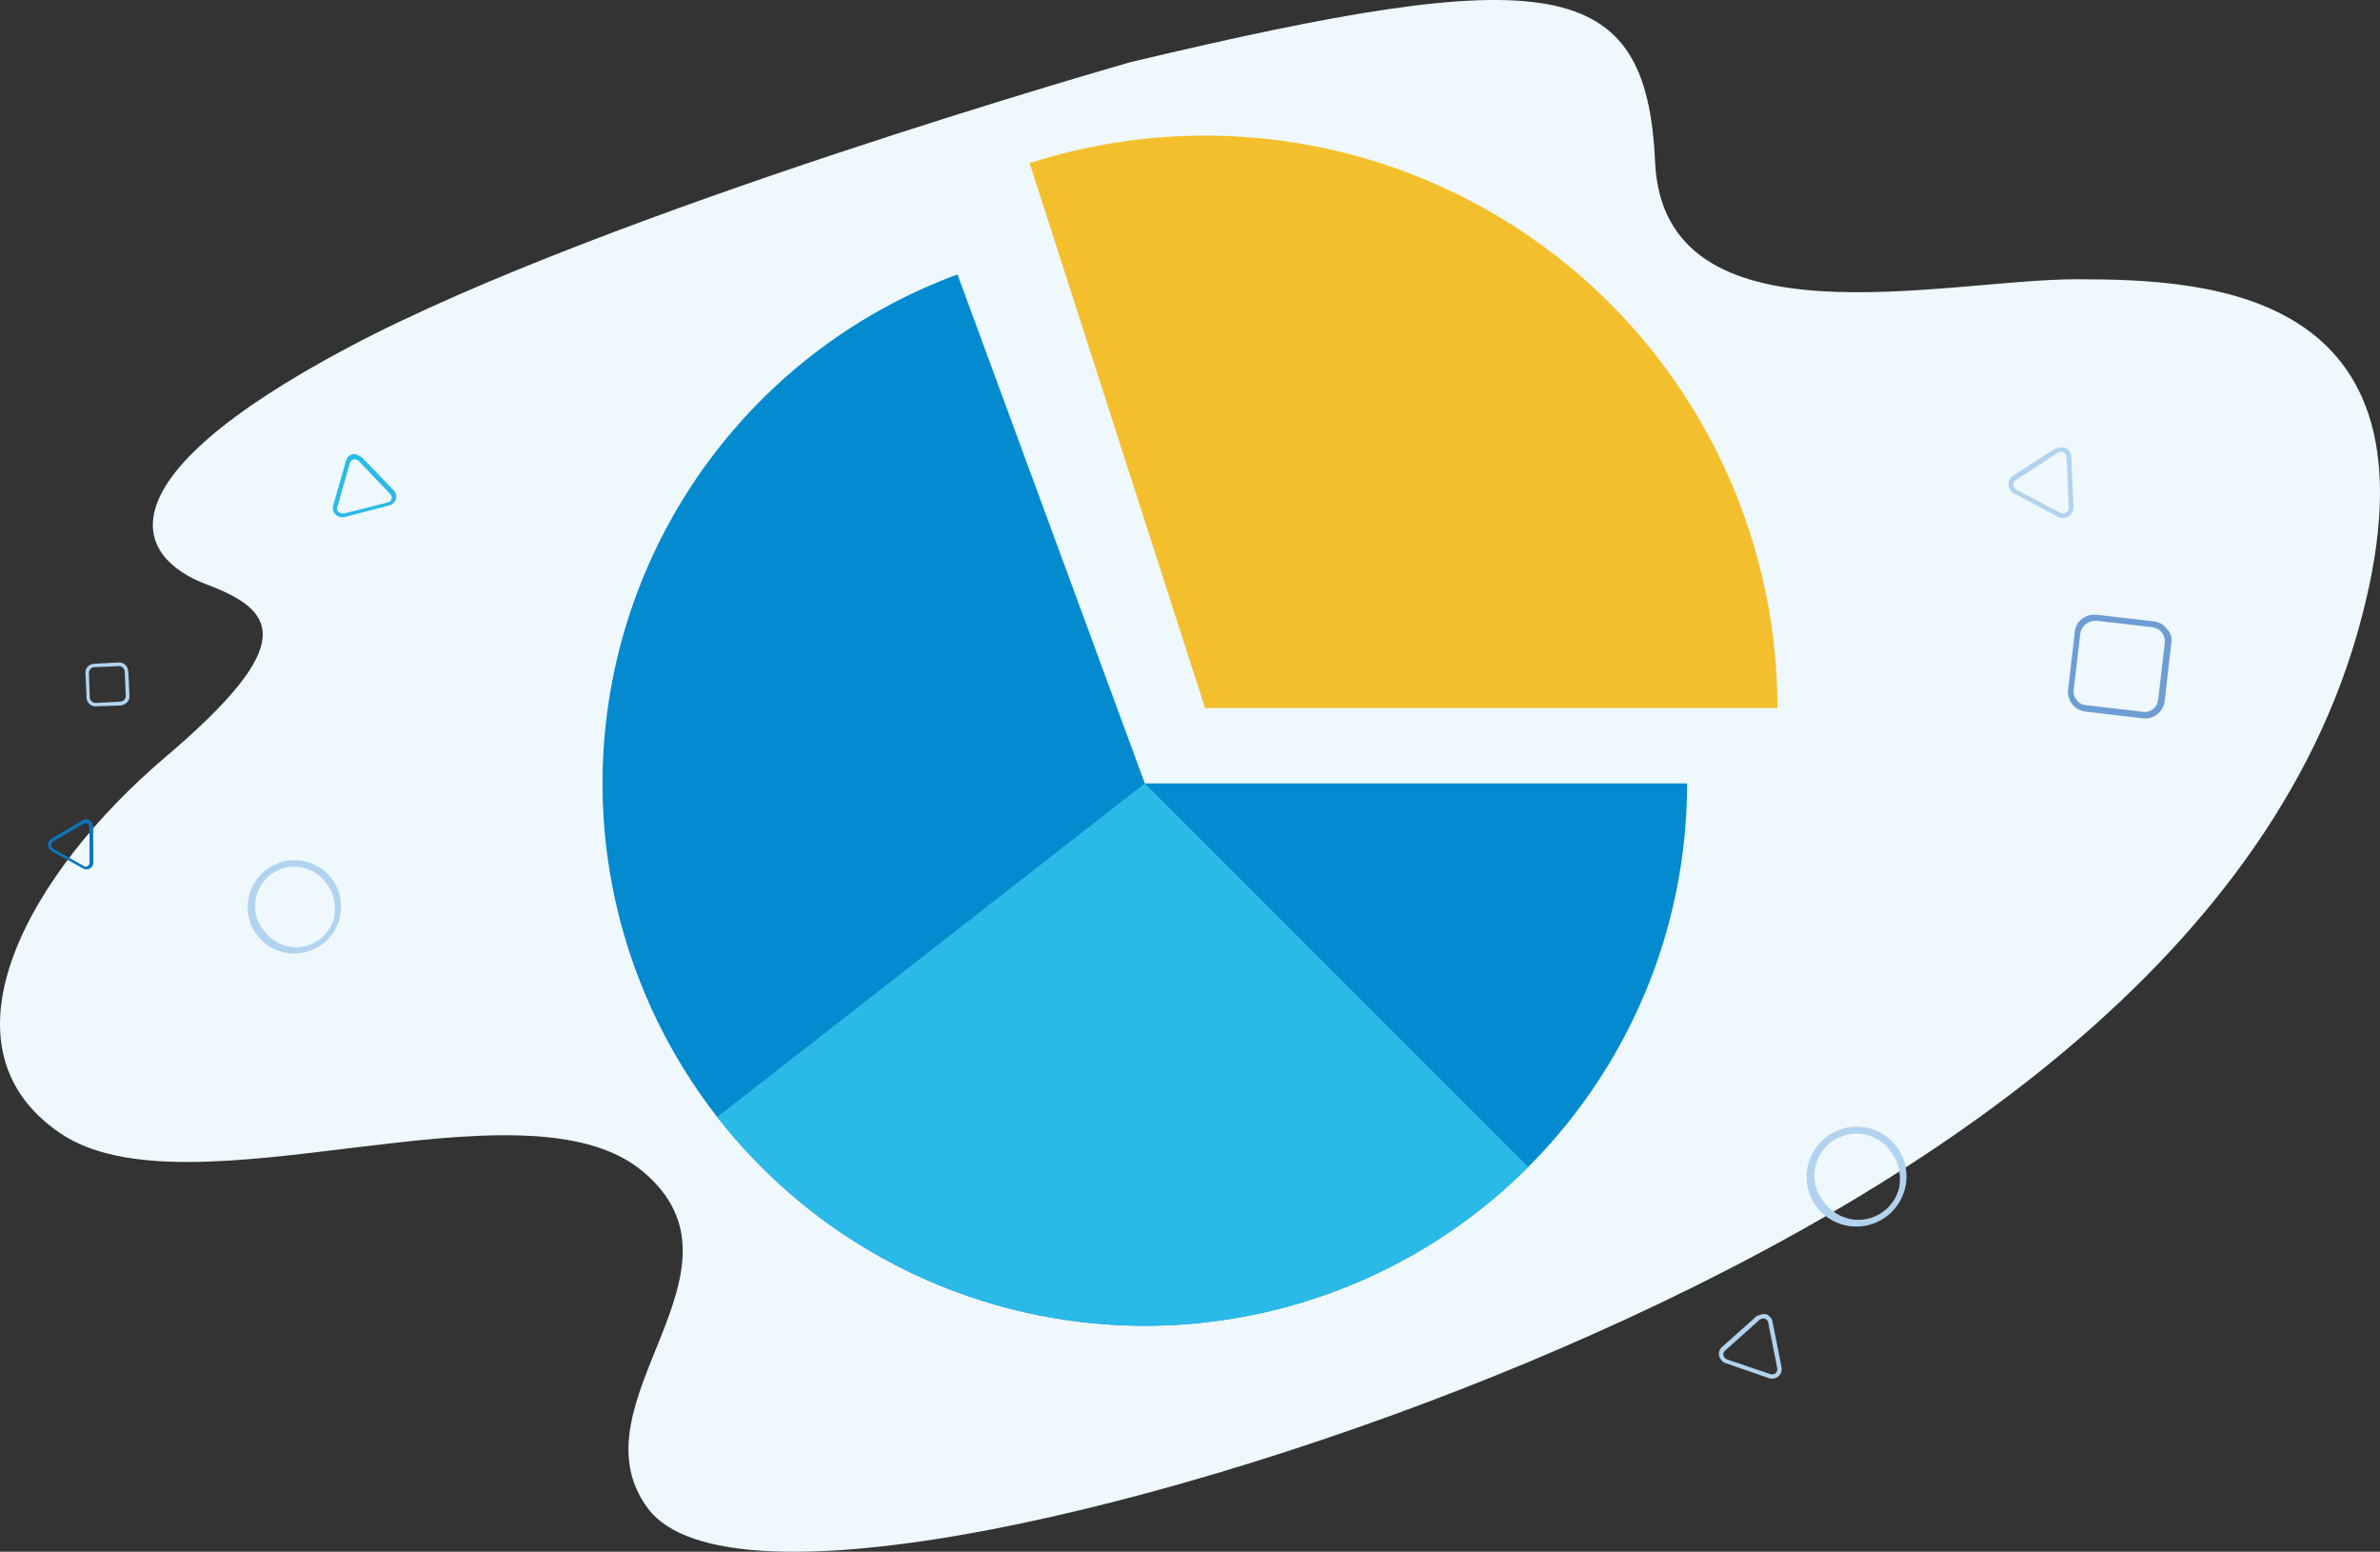 <svg width="158" height="103" viewBox="0 0 158 103" fill="none" xmlns="http://www.w3.org/2000/svg">
<rect x="0" y="0" width="158" height="103" fill="#333333" stroke="none"/>
<path fill-rule="evenodd" clip-rule="evenodd" d="M75.061 4.122C75.061 4.122 40.118 14.054 23.203 23.017C6.289 31.979 9.026 37.028 13.697 38.784C18.368 40.54 19.901 42.68 10.96 50.27C2.019 57.861 -4.568 69.366 3.972 75.201C12.511 81.036 34.662 71.122 42.636 77.725C50.61 84.328 37.783 93.126 43.019 100.131C48.256 107.137 77.779 100.314 101.482 90.401C125.202 80.469 149.872 65.049 156.477 42.094C163.083 19.139 146.587 18.536 137.829 18.536C129.071 18.536 110.441 23.218 109.875 10.744C109.31 -1.731 102.868 -2.499 75.061 4.122Z" fill="#EEF8FD"/>
<path fill-rule="evenodd" clip-rule="evenodd" d="M116.855 87.268C117.003 87.217 117.146 87.209 117.258 87.233C117.451 87.312 117.614 87.485 117.665 87.697L118.271 90.749C118.291 90.867 118.286 90.974 118.243 91.093C118.128 91.426 117.77 91.592 117.44 91.477L114.545 90.476C114.433 90.452 114.345 90.378 114.27 90.279L114.264 90.26C114.032 90.006 114.065 89.618 114.324 89.403L116.632 87.346L116.855 87.268ZM117.884 91.134C117.964 91.065 118.006 90.945 117.986 90.827L117.387 87.794C117.367 87.676 117.292 87.576 117.174 87.534C117.055 87.491 116.919 87.518 116.82 87.594L114.531 89.644C114.432 89.72 114.371 89.846 114.416 89.977C114.454 90.089 114.53 90.188 114.648 90.231L117.537 91.213C117.605 91.231 117.686 91.224 117.766 91.217L117.884 91.134Z" fill="#B2D3EF"/>
<path fill-rule="evenodd" clip-rule="evenodd" d="M125.943 77.118C125.855 76.938 125.75 76.766 125.631 76.605C125.101 75.708 124.111 75.185 123.068 75.251C122.026 75.318 121.107 75.962 120.689 76.919C120.27 77.876 120.423 78.985 121.085 79.79C121.515 80.382 122.155 80.787 122.875 80.924C124.373 81.194 125.814 80.207 126.105 78.713L126.095 78.698C126.173 78.169 126.116 77.629 125.929 77.129L125.943 77.118ZM120.173 79.365C119.489 77.667 120.308 75.731 122.005 75.032C122.579 74.796 123.207 74.727 123.817 74.833C125.3 75.087 126.423 76.306 126.553 77.804C126.683 79.302 125.786 80.702 124.37 81.215C122.953 81.729 121.372 81.226 120.517 79.991C120.379 79.796 120.263 79.586 120.173 79.365Z" fill="#B2D3EF"/>
<path d="M117.999 47C117.999 41.012 116.583 35.108 113.868 29.771C111.153 24.434 107.215 19.814 102.375 16.287C97.536 12.761 91.931 10.428 86.018 9.48C80.106 8.531 74.053 8.993 68.353 10.829L79.999 47H117.999Z" fill="#F4BF2C"/>
<path d="M112 52.001C112 58.581 110.196 65.035 106.785 70.662C103.374 76.289 98.486 80.874 92.652 83.918C86.818 86.961 80.262 88.348 73.695 87.927C67.128 87.505 60.803 85.292 55.405 81.528C50.008 77.763 45.746 72.592 43.082 66.575C40.418 60.558 39.454 53.926 40.295 47.4C41.136 40.874 43.75 34.703 47.852 29.558C51.954 24.413 57.388 20.49 63.563 18.217L76 52.001H112Z" fill="#038ACF"/>
<path d="M101.455 77.455C97.849 81.062 93.517 83.861 88.747 85.667C83.978 87.473 78.879 88.245 73.788 87.932C68.697 87.618 63.731 86.227 59.219 83.85C54.707 81.473 50.751 78.164 47.614 74.142L75.999 51.999L101.455 77.455Z" fill="#2ABAE8"/>
<path fill-rule="evenodd" clip-rule="evenodd" d="M5.961 46.321C5.994 46.51 6.154 46.65 6.346 46.66L7.999 46.57C8.195 46.556 8.347 46.395 8.35 46.199L8.277 44.562C8.263 44.367 8.102 44.215 7.907 44.213L6.242 44.288C6.155 44.296 6.072 44.334 6.008 44.394C5.945 44.474 5.908 44.571 5.902 44.673L5.961 46.321ZM5.791 46.514C5.753 46.45 5.737 46.376 5.746 46.302L5.673 44.665C5.667 44.508 5.723 44.356 5.827 44.239C5.942 44.13 6.093 44.066 6.251 44.058L7.905 43.969C8.228 43.97 8.493 44.223 8.51 44.545L8.521 44.559L8.594 46.197C8.601 46.353 8.546 46.507 8.44 46.623C8.32 46.731 8.171 46.802 8.012 46.828L6.376 46.882C6.12 46.904 5.881 46.754 5.791 46.514Z" fill="#B2D3EF"/>
<path fill-rule="evenodd" clip-rule="evenodd" d="M22.063 59.276C21.98 59.108 21.882 58.947 21.771 58.796C21.275 57.958 20.349 57.469 19.375 57.531C18.4 57.593 17.541 58.195 17.15 59.09C16.759 59.985 16.902 61.022 17.52 61.774C17.922 62.328 18.521 62.706 19.194 62.834C20.595 63.086 21.942 62.165 22.214 60.767L22.204 60.753C22.277 60.259 22.224 59.754 22.049 59.286L22.063 59.276ZM16.667 61.377C16.029 59.789 16.794 57.98 18.381 57.326C18.917 57.105 19.504 57.041 20.075 57.14C21.461 57.377 22.511 58.517 22.633 59.917C22.754 61.318 21.916 62.627 20.592 63.107C19.267 63.587 17.788 63.117 16.989 61.962C16.86 61.78 16.752 61.584 16.667 61.377Z" fill="#B2D3EF"/>
<path fill-rule="evenodd" clip-rule="evenodd" d="M3.411 56.185L3.518 56.329L5.549 57.474C5.628 57.528 5.732 57.532 5.815 57.484C5.899 57.436 5.948 57.345 5.942 57.25L5.939 54.892C5.931 54.797 5.877 54.713 5.793 54.666C5.713 54.618 5.611 54.623 5.535 54.679L3.496 55.877C3.423 55.923 3.381 56.006 3.387 56.092L3.411 56.185ZM6.119 54.714L6.186 54.865L6.2 57.236C6.202 57.491 5.999 57.701 5.745 57.707L5.734 57.693C5.646 57.709 5.556 57.687 5.487 57.631L3.441 56.497C3.213 56.364 3.127 56.077 3.246 55.84C3.29 55.759 3.358 55.694 3.441 55.651L5.48 54.453C5.596 54.376 5.742 54.36 5.872 54.41C6.002 54.459 6.099 54.569 6.134 54.703L6.119 54.714Z" fill="#0B76BB"/>
<path fill-rule="evenodd" clip-rule="evenodd" d="M22.578 34.053L22.807 34.093L25.736 33.35C25.859 33.33 25.96 33.241 25.995 33.122C26.031 33.002 25.996 32.873 25.905 32.789L23.793 30.58C23.701 30.498 23.574 30.467 23.454 30.498C23.336 30.525 23.245 30.621 23.224 30.741L22.383 33.689C22.355 33.797 22.389 33.912 22.472 33.988L22.578 34.053ZM23.803 30.251L24.001 30.333L26.135 32.545C26.365 32.782 26.362 33.16 26.129 33.395L26.106 33.391C26.039 33.484 25.934 33.544 25.819 33.553L22.885 34.319C22.552 34.399 22.215 34.206 22.114 33.878C22.084 33.762 22.089 33.64 22.128 33.526L22.97 30.579C23.01 30.402 23.132 30.256 23.298 30.187C23.465 30.117 23.654 30.133 23.807 30.228L23.803 30.251Z" fill="#2ABAE8"/>
<path fill-rule="evenodd" clip-rule="evenodd" d="M142.637 47.674C142.506 47.698 142.372 47.699 142.234 47.679L138.456 47.234C137.722 47.141 137.203 46.494 137.296 45.76L137.738 41.959L137.734 41.937C137.809 41.228 138.46 40.731 139.168 40.806L142.989 41.243C143.356 41.289 143.66 41.481 143.866 41.758C144.112 42.006 144.217 42.346 144.145 42.695L143.708 46.518C143.653 47.089 143.201 47.573 142.637 47.674ZM138.865 41.241C138.478 41.333 138.173 41.634 138.108 42.027L137.663 45.807C137.637 46.035 137.705 46.292 137.87 46.465C137.996 46.666 138.219 46.783 138.469 46.806L142.269 47.247C142.291 47.243 142.291 47.243 142.294 47.265C142.792 47.288 143.223 46.941 143.272 46.462L143.713 42.66C143.74 42.431 143.675 42.196 143.528 41.998C143.38 41.8 143.158 41.683 142.925 41.635L139.125 41.195L138.865 41.241Z" fill="#6D9DD3"/>
<path fill-rule="evenodd" clip-rule="evenodd" d="M136.714 29.708C136.882 29.678 137.035 29.693 137.151 29.738C137.345 29.854 137.49 30.067 137.51 30.302L137.648 33.666C137.65 33.797 137.626 33.909 137.561 34.03C137.383 34.367 136.972 34.485 136.638 34.306L133.709 32.753C133.593 32.709 133.512 32.615 133.448 32.496L133.444 32.475C133.238 32.165 133.339 31.756 133.652 31.568L136.463 29.754L136.714 29.708ZM137.17 34.014C137.267 33.953 137.332 33.833 137.331 33.702L137.196 30.359C137.194 30.229 137.131 30.111 137.011 30.045C136.892 29.98 136.741 29.986 136.623 30.051L133.833 31.861C133.715 31.926 133.629 32.051 133.654 32.198C133.677 32.324 133.741 32.443 133.86 32.508L136.786 34.04C136.856 34.071 136.943 34.077 137.031 34.083L137.17 34.014Z" fill="#B2D3EF"/>
</svg>
